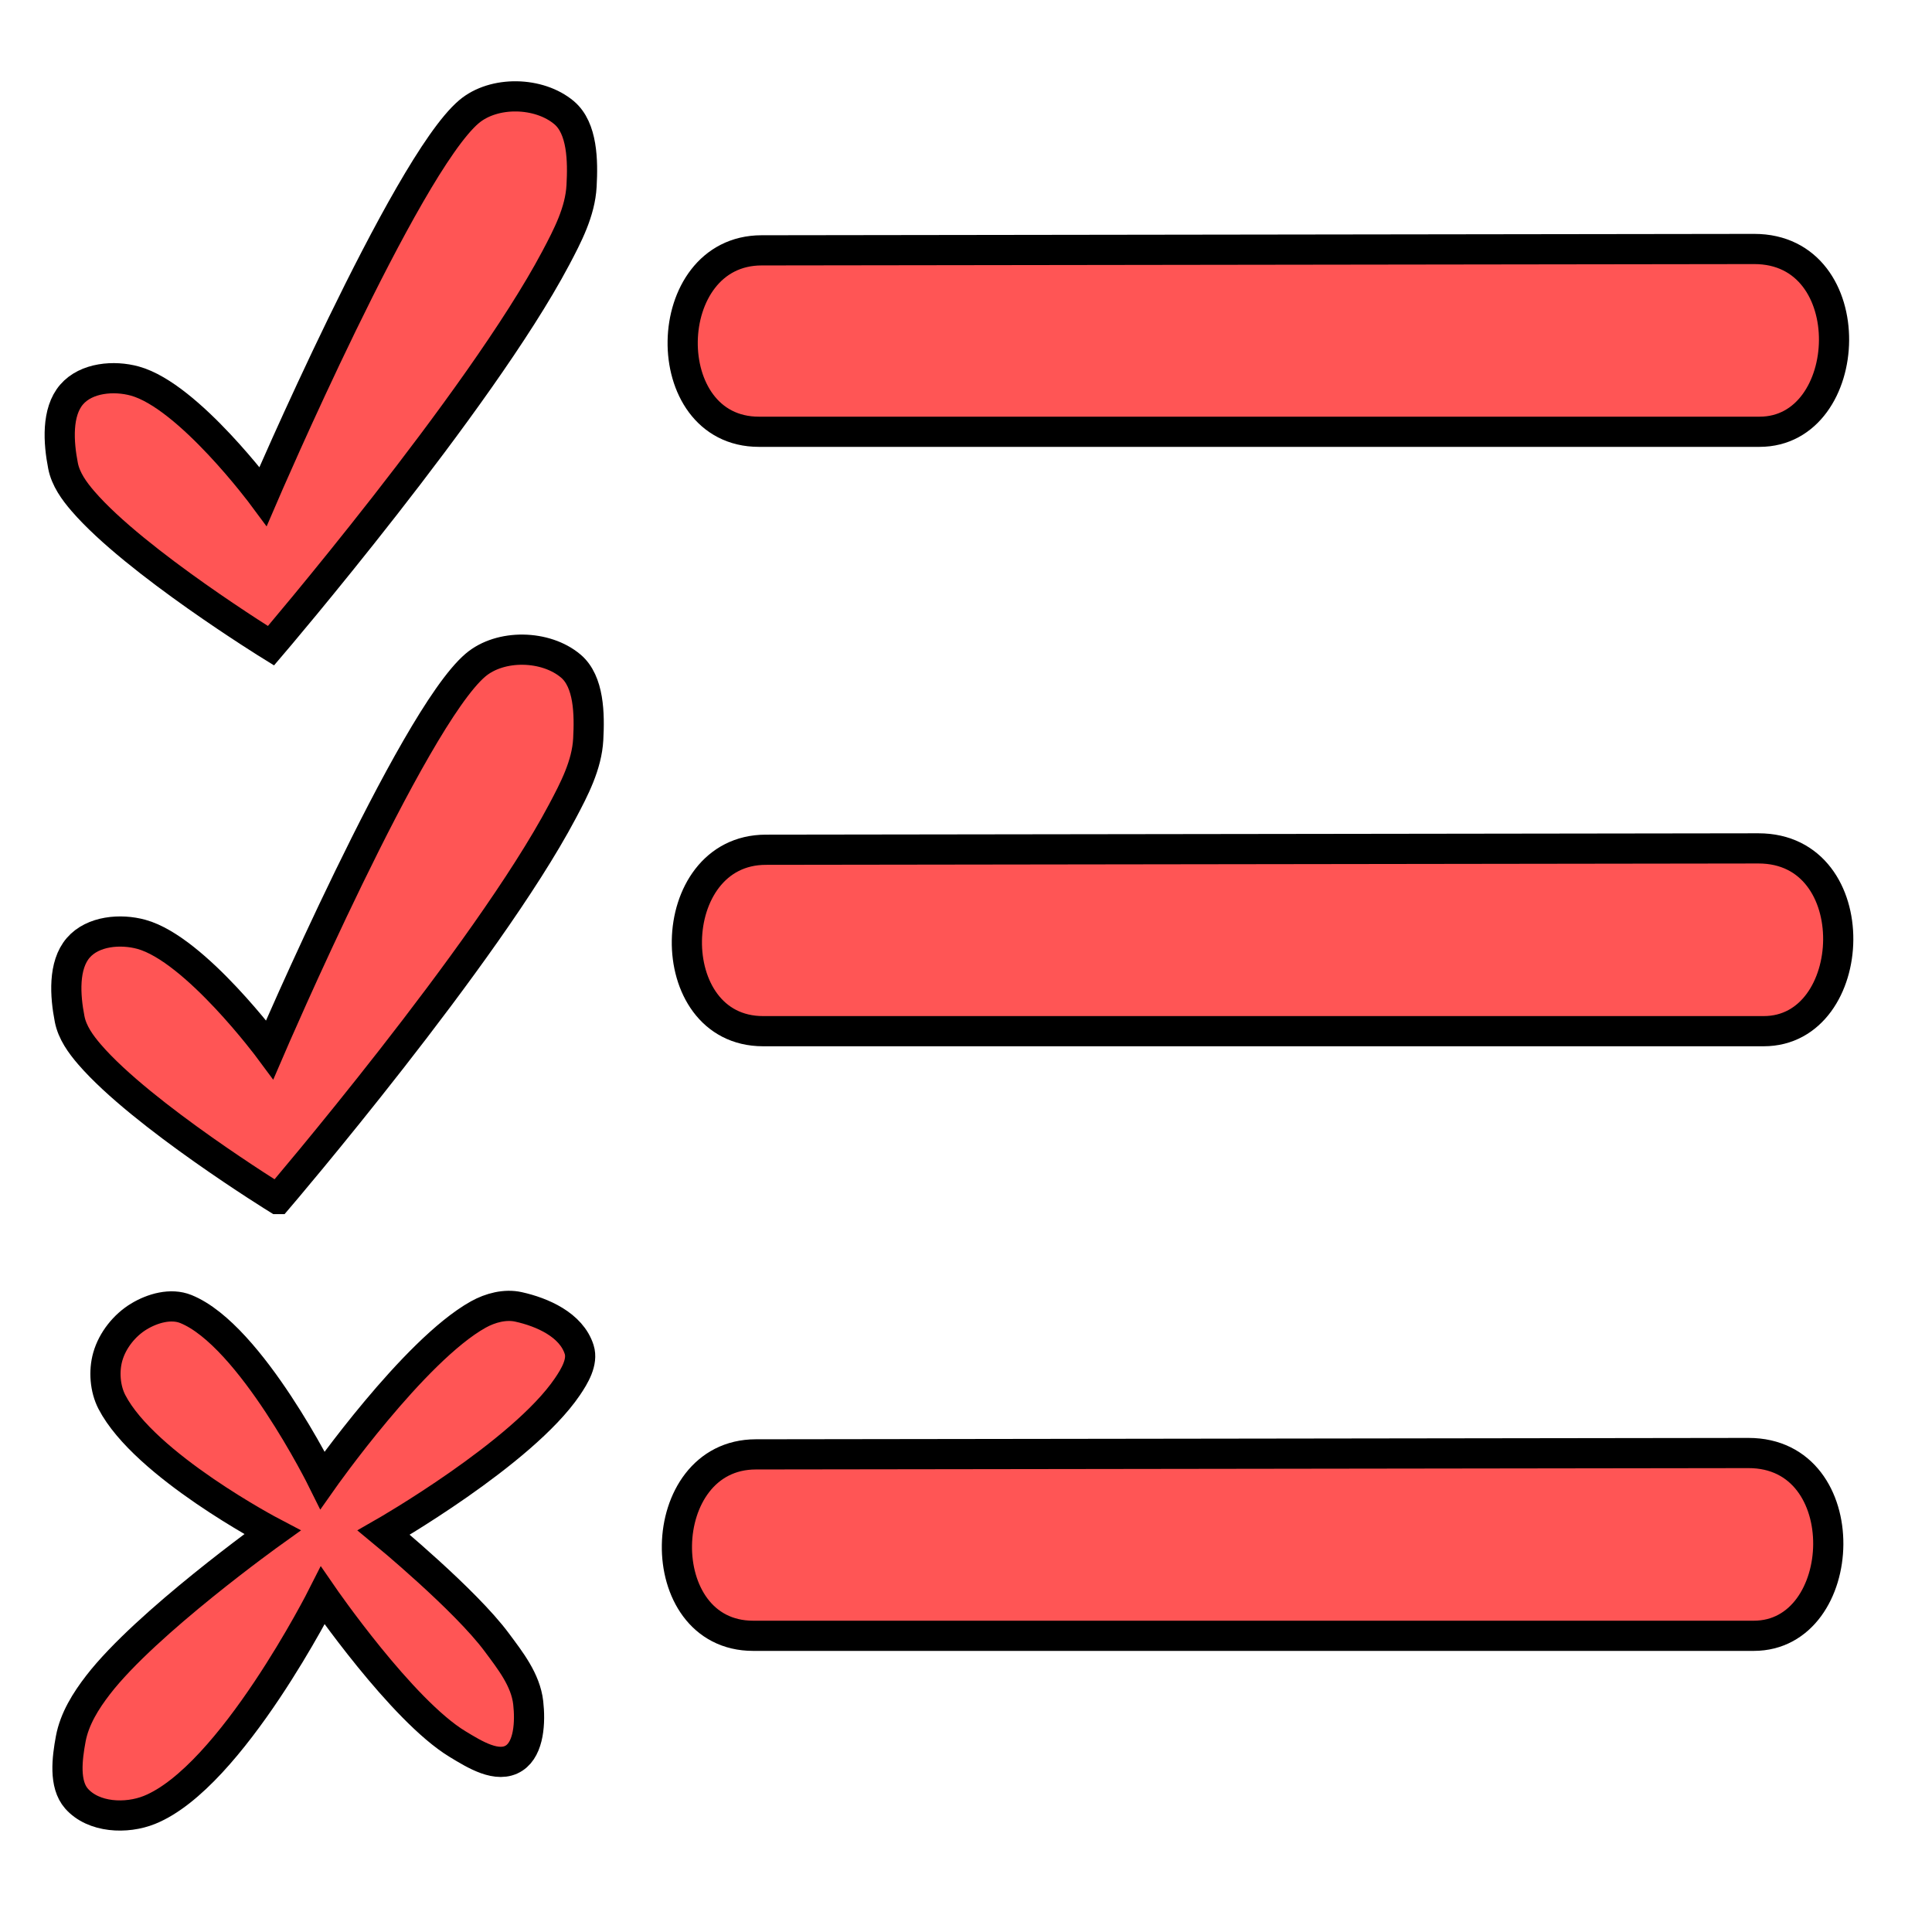 <svg xmlns="http://www.w3.org/2000/svg" xmlns:svg="http://www.w3.org/2000/svg" id="svg4311" width="100%" height="100%" version="1.1" viewBox="0 0 64 64"><g id="layer3" style="display:inline"><path id="path4136" d="m 3.57,44.943 c 0.157,-0.554 0.562,-1.047 1.025,-1.329 0.46,-0.28 1.068,-0.45 1.561,-0.251 2.152,0.868 4.528,5.67 4.528,5.67 0,0 3.023,-4.297 5.16,-5.488 0.402,-0.224 0.892,-0.351 1.335,-0.252 0.779,0.173 1.747,0.59 2.007,1.413 0.13,0.411 -0.153,0.882 -0.39,1.231 -1.493,2.203 -6.084,4.832 -6.084,4.832 0,0 2.694,2.218 3.745,3.637 0.442,0.596 0.955,1.24 1.041,2.002 0.071,0.628 0.032,1.504 -0.464,1.829 -0.549,0.36 -1.314,-0.121 -1.874,-0.46 -1.85,-1.118 -4.469,-4.921 -4.469,-4.921 0,0 -3.031,6.009 -5.741,7.1 -0.763,0.307 -1.851,0.264 -2.416,-0.376 C 2.115,59.102 2.223,58.253 2.343,57.605 2.467,56.936 2.847,56.336 3.249,55.815 4.839,53.753 9.022,50.76 9.022,50.76 c 0,0 -4.228,-2.218 -5.316,-4.319 C 3.48,46.004 3.434,45.422 3.57,44.943 Z" style="display:inline;fill:#f55;fill-rule:evenodd;stroke:#000;stroke-width:1;stroke-linecap:butt;stroke-linejoin:miter;stroke-miterlimit:4;stroke-dasharray:none;stroke-opacity:1"/><path style="display:inline;fill:#f55;fill-rule:evenodd;stroke:#000;stroke-width:1;stroke-linecap:butt;stroke-linejoin:miter;stroke-miterlimit:4;stroke-dasharray:none;stroke-opacity:1" id="path4205-9-5" d="m 9.195,39.72 c 0,0 -4.494,-2.775 -6.23,-4.792 -0.288,-0.334 -0.571,-0.723 -0.658,-1.169 -0.152,-0.777 -0.217,-1.783 0.286,-2.363 0.486,-0.561 1.404,-0.634 2.093,-0.444 1.785,0.492 4.249,3.819 4.249,3.819 0,0 4.71,-10.95 6.816,-12.739 0.827,-0.703 2.328,-0.669 3.157,0.032 0.608,0.514 0.623,1.591 0.578,2.425 -0.046,0.854 -0.464,1.652 -0.858,2.394 -2.513,4.741 -9.432,12.837 -9.432,12.837 z"/><path style="display:inline;fill:#f55;fill-rule:evenodd;stroke:#000;stroke-width:1;stroke-linecap:butt;stroke-linejoin:miter;stroke-miterlimit:4;stroke-dasharray:none;stroke-opacity:1" id="path4205-9-5-6" d="m 8.976,21.391 c 0,0 -4.494,-2.775 -6.23,-4.792 -0.288,-0.334 -0.571,-0.723 -0.658,-1.169 -0.152,-0.777 -0.217,-1.783 0.286,-2.363 0.486,-0.561 1.404,-0.634 2.093,-0.444 1.785,0.492 4.249,3.819 4.249,3.819 0,0 4.71,-10.95 6.816,-12.739 0.827,-0.703 2.328,-0.669 3.157,0.032 C 19.295,4.249 19.311,5.326 19.265,6.159 19.219,7.014 18.801,7.811 18.408,8.554 15.894,13.295 8.976,21.391 8.976,21.391 Z"/><path style="fill:#f55;fill-rule:evenodd;stroke:#000;stroke-width:1px;stroke-linecap:butt;stroke-linejoin:miter;stroke-opacity:1" id="path4217" d="m 25.037,48.178 c -3.417,0.005 -3.522,6.01 -0.088,6.01 l 33.146,0 c 3.192,0 3.451,-6.059 -0.177,-6.055 z"/><path style="display:inline;fill:#f55;fill-rule:evenodd;stroke:#000;stroke-width:1px;stroke-linecap:butt;stroke-linejoin:miter;stroke-opacity:1" id="path4217-5" d="m 25.367,28.149 c -3.417,0.005 -3.522,6.01 -0.088,6.01 l 33.146,0 c 3.192,0 3.451,-6.059 -0.177,-6.055 z"/><path style="display:inline;fill:#f55;fill-rule:evenodd;stroke:#000;stroke-width:1px;stroke-linecap:butt;stroke-linejoin:miter;stroke-opacity:1" id="path4217-8" d="m 25.228,8.293 c -3.417,0.005 -3.522,6.01 -0.088,6.01 l 33.146,0 c 3.192,0 3.451,-6.059 -0.177,-6.055 z"/></g></svg>